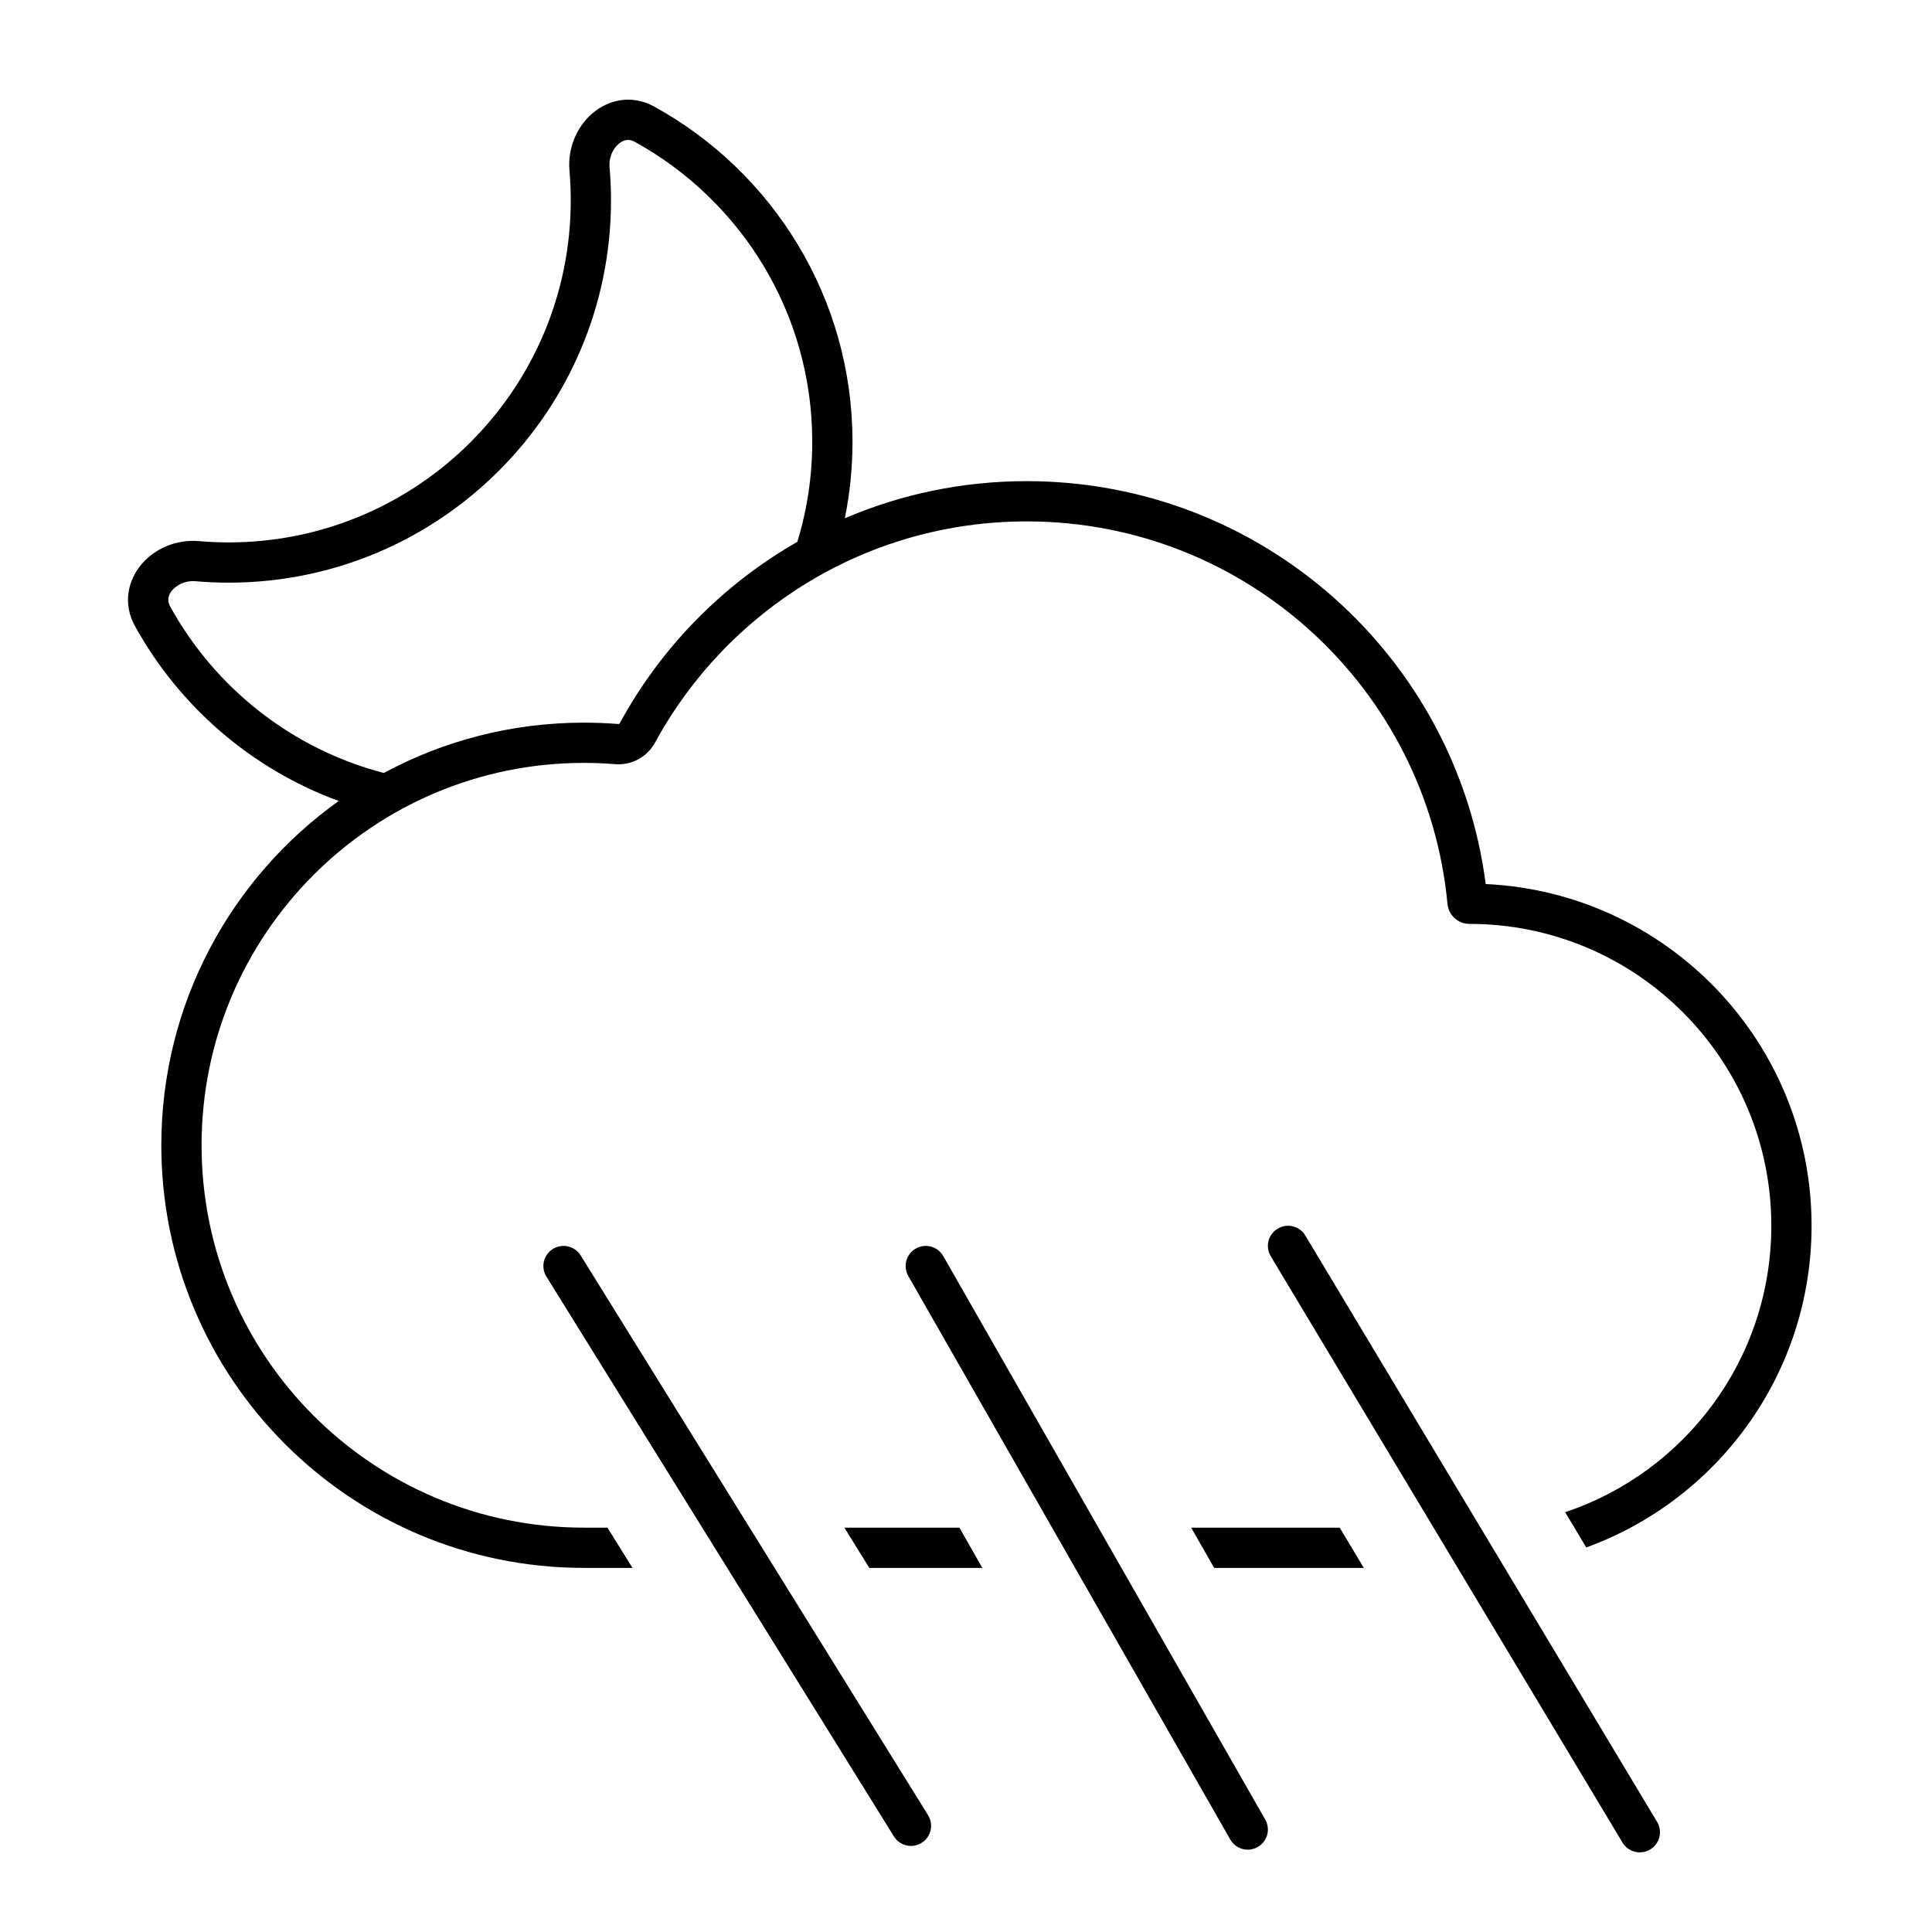 <svg width="24" height="24" viewBox="0 0 24 24" fill="none" xmlns="http://www.w3.org/2000/svg">
<path fill-rule="evenodd" clip-rule="evenodd" d="M10.495 6.438C10.557 6.131 10.59 5.813 10.59 5.488C10.59 3.693 9.595 2.132 8.127 1.324C7.848 1.17 7.557 1.238 7.358 1.409C7.166 1.574 7.05 1.839 7.074 2.118C7.084 2.24 7.09 2.363 7.09 2.488C7.09 4.835 5.187 6.738 2.84 6.738C2.715 6.738 2.592 6.732 2.47 6.722C2.19 6.698 1.925 6.814 1.761 7.006C1.59 7.205 1.522 7.496 1.676 7.776C2.226 8.774 3.125 9.554 4.208 9.95C2.874 10.902 2.004 12.463 2.004 14.227C2.004 17.127 4.355 19.477 7.254 19.477H7.857L7.546 18.977H7.254C4.631 18.977 2.504 16.85 2.504 14.227C2.504 11.604 4.631 9.477 7.254 9.477C7.385 9.477 7.514 9.482 7.643 9.493C7.845 9.509 8.04 9.404 8.137 9.225C9.027 7.588 10.761 6.477 12.754 6.477C15.485 6.477 17.73 8.563 17.981 11.228C17.994 11.367 18.111 11.477 18.254 11.477C20.325 11.477 22.004 13.156 22.004 15.227C22.004 16.883 20.931 18.288 19.443 18.785L19.705 19.223C21.338 18.63 22.504 17.064 22.504 15.227C22.504 12.947 20.709 11.087 18.456 10.982C18.091 8.158 15.677 5.977 12.754 5.977C11.952 5.977 11.188 6.141 10.495 6.438ZM2.14 7.332C2.085 7.396 2.075 7.464 2.114 7.534C2.671 8.545 3.626 9.305 4.768 9.602C5.508 9.203 6.355 8.977 7.254 8.977C7.398 8.977 7.541 8.983 7.683 8.994C7.689 8.995 7.695 8.991 7.698 8.986C8.209 8.045 8.976 7.262 9.905 6.731C10.025 6.338 10.09 5.92 10.09 5.488C10.09 3.883 9.2 2.486 7.886 1.762C7.816 1.723 7.748 1.733 7.684 1.788C7.613 1.849 7.562 1.957 7.572 2.076C7.584 2.212 7.59 2.349 7.59 2.488C7.59 5.111 5.463 7.238 2.84 7.238C2.701 7.238 2.563 7.232 2.427 7.22C2.309 7.21 2.201 7.261 2.14 7.332Z" fill="black"/>
<path d="M16.942 19.477L16.642 18.977H14.797L15.083 19.477H16.942Z" fill="black"/>
<path d="M12.203 19.477L11.918 18.977H10.489L10.799 19.477H12.203Z" fill="black"/>
<path d="M6.868 15.515C6.986 15.442 7.14 15.478 7.213 15.595L11.529 22.549C11.601 22.666 11.566 22.82 11.448 22.893C11.331 22.966 11.177 22.93 11.104 22.812L6.788 15.859C6.715 15.742 6.751 15.588 6.868 15.515Z" fill="black"/>
<path d="M11.376 15.51C11.496 15.442 11.649 15.483 11.717 15.603L15.717 22.603C15.786 22.723 15.744 22.876 15.624 22.944C15.504 23.013 15.352 22.971 15.283 22.851L11.283 15.851C11.215 15.731 11.256 15.579 11.376 15.51Z" fill="black"/>
<path d="M16.215 15.348C16.144 15.23 15.99 15.191 15.872 15.263C15.753 15.334 15.715 15.487 15.786 15.606L20.156 22.89C20.227 23.008 20.381 23.046 20.499 22.975C20.618 22.904 20.656 22.751 20.585 22.632L16.215 15.348Z" fill="black"/>
</svg>
